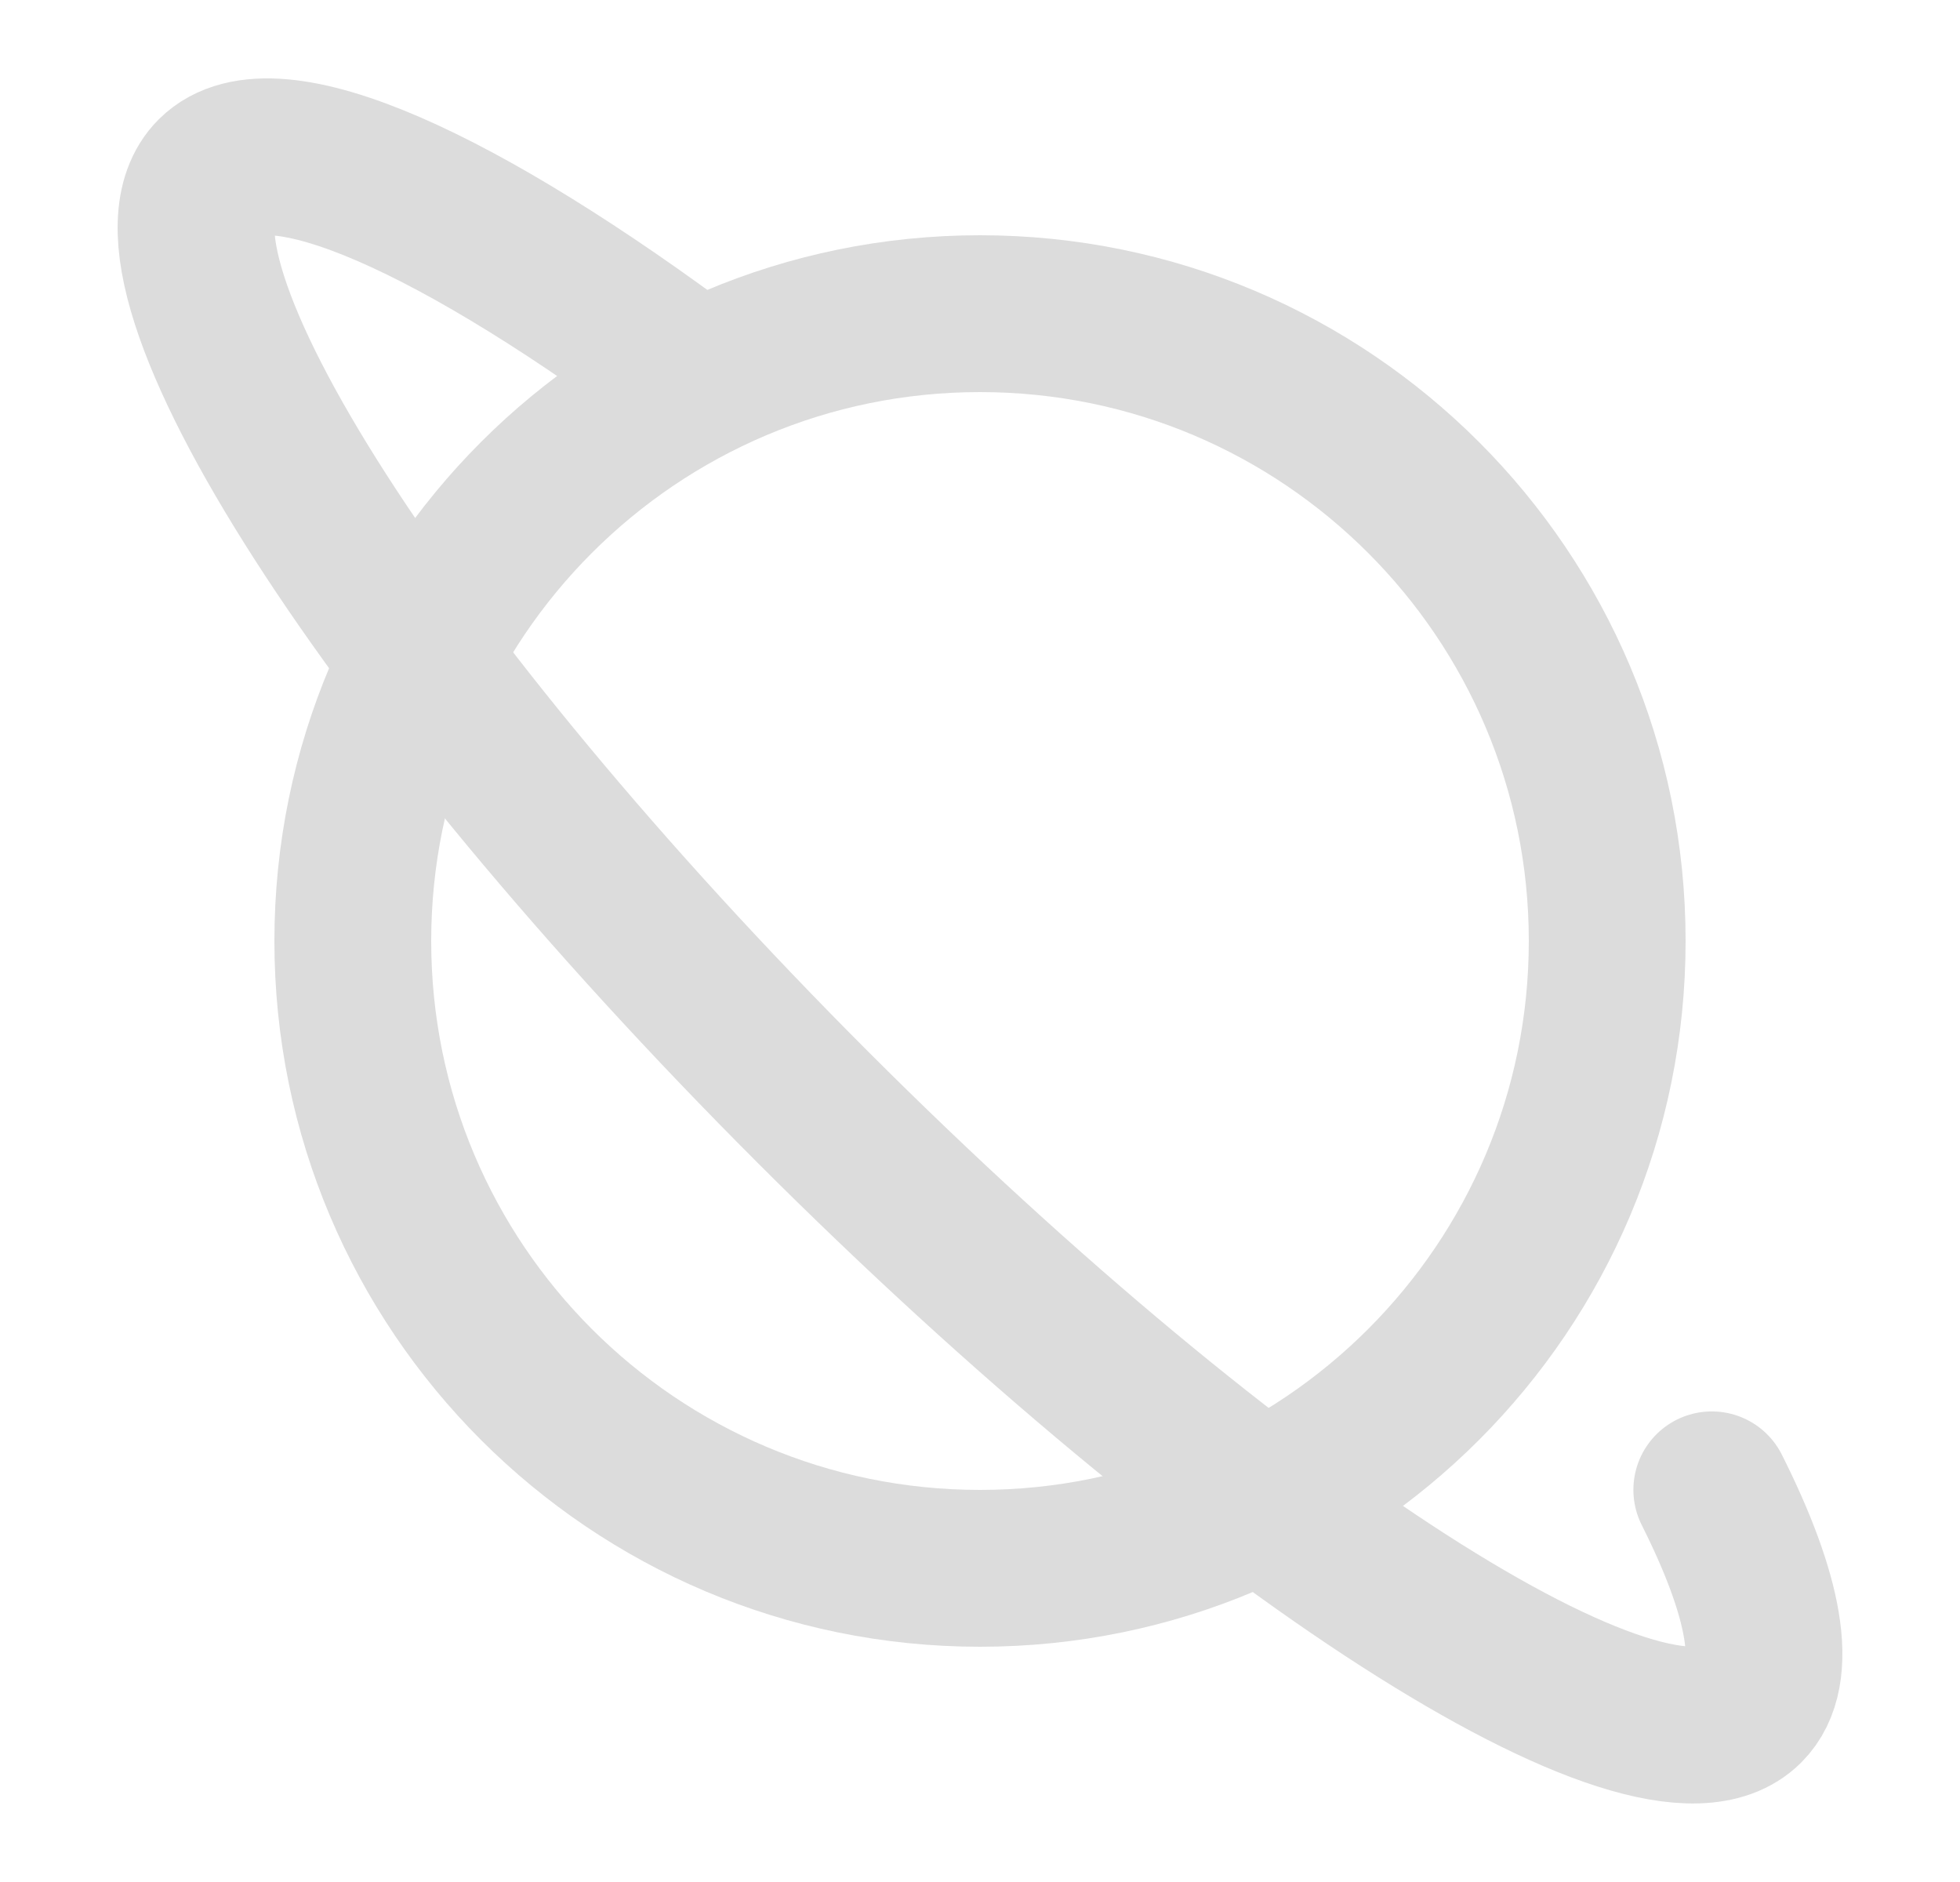 <svg width="25" height="24" viewBox="0 0 25 24" fill="none" xmlns="http://www.w3.org/2000/svg">
<path d="M12.5 20C16.918 20 20.5 16.418 20.5 12C20.5 7.582 16.918 4 12.5 4C8.082 4 4.5 7.582 4.5 12C4.5 16.418 8.082 20 12.5 20Z" stroke="#DCDCDC" stroke-width="2" stroke-linecap="round" stroke-linejoin="round"/>
<path d="M8.9 4.849C5.873 2.582 3.473 1.489 2.731 2.23C1.557 3.404 4.979 8.73 10.374 14.125C15.77 19.52 21.096 22.942 22.269 21.768C22.7 21.338 22.512 20.347 21.834 18.999" stroke="#DCDCDC" stroke-width="2" stroke-linecap="round" stroke-linejoin="round"/>
</svg>
